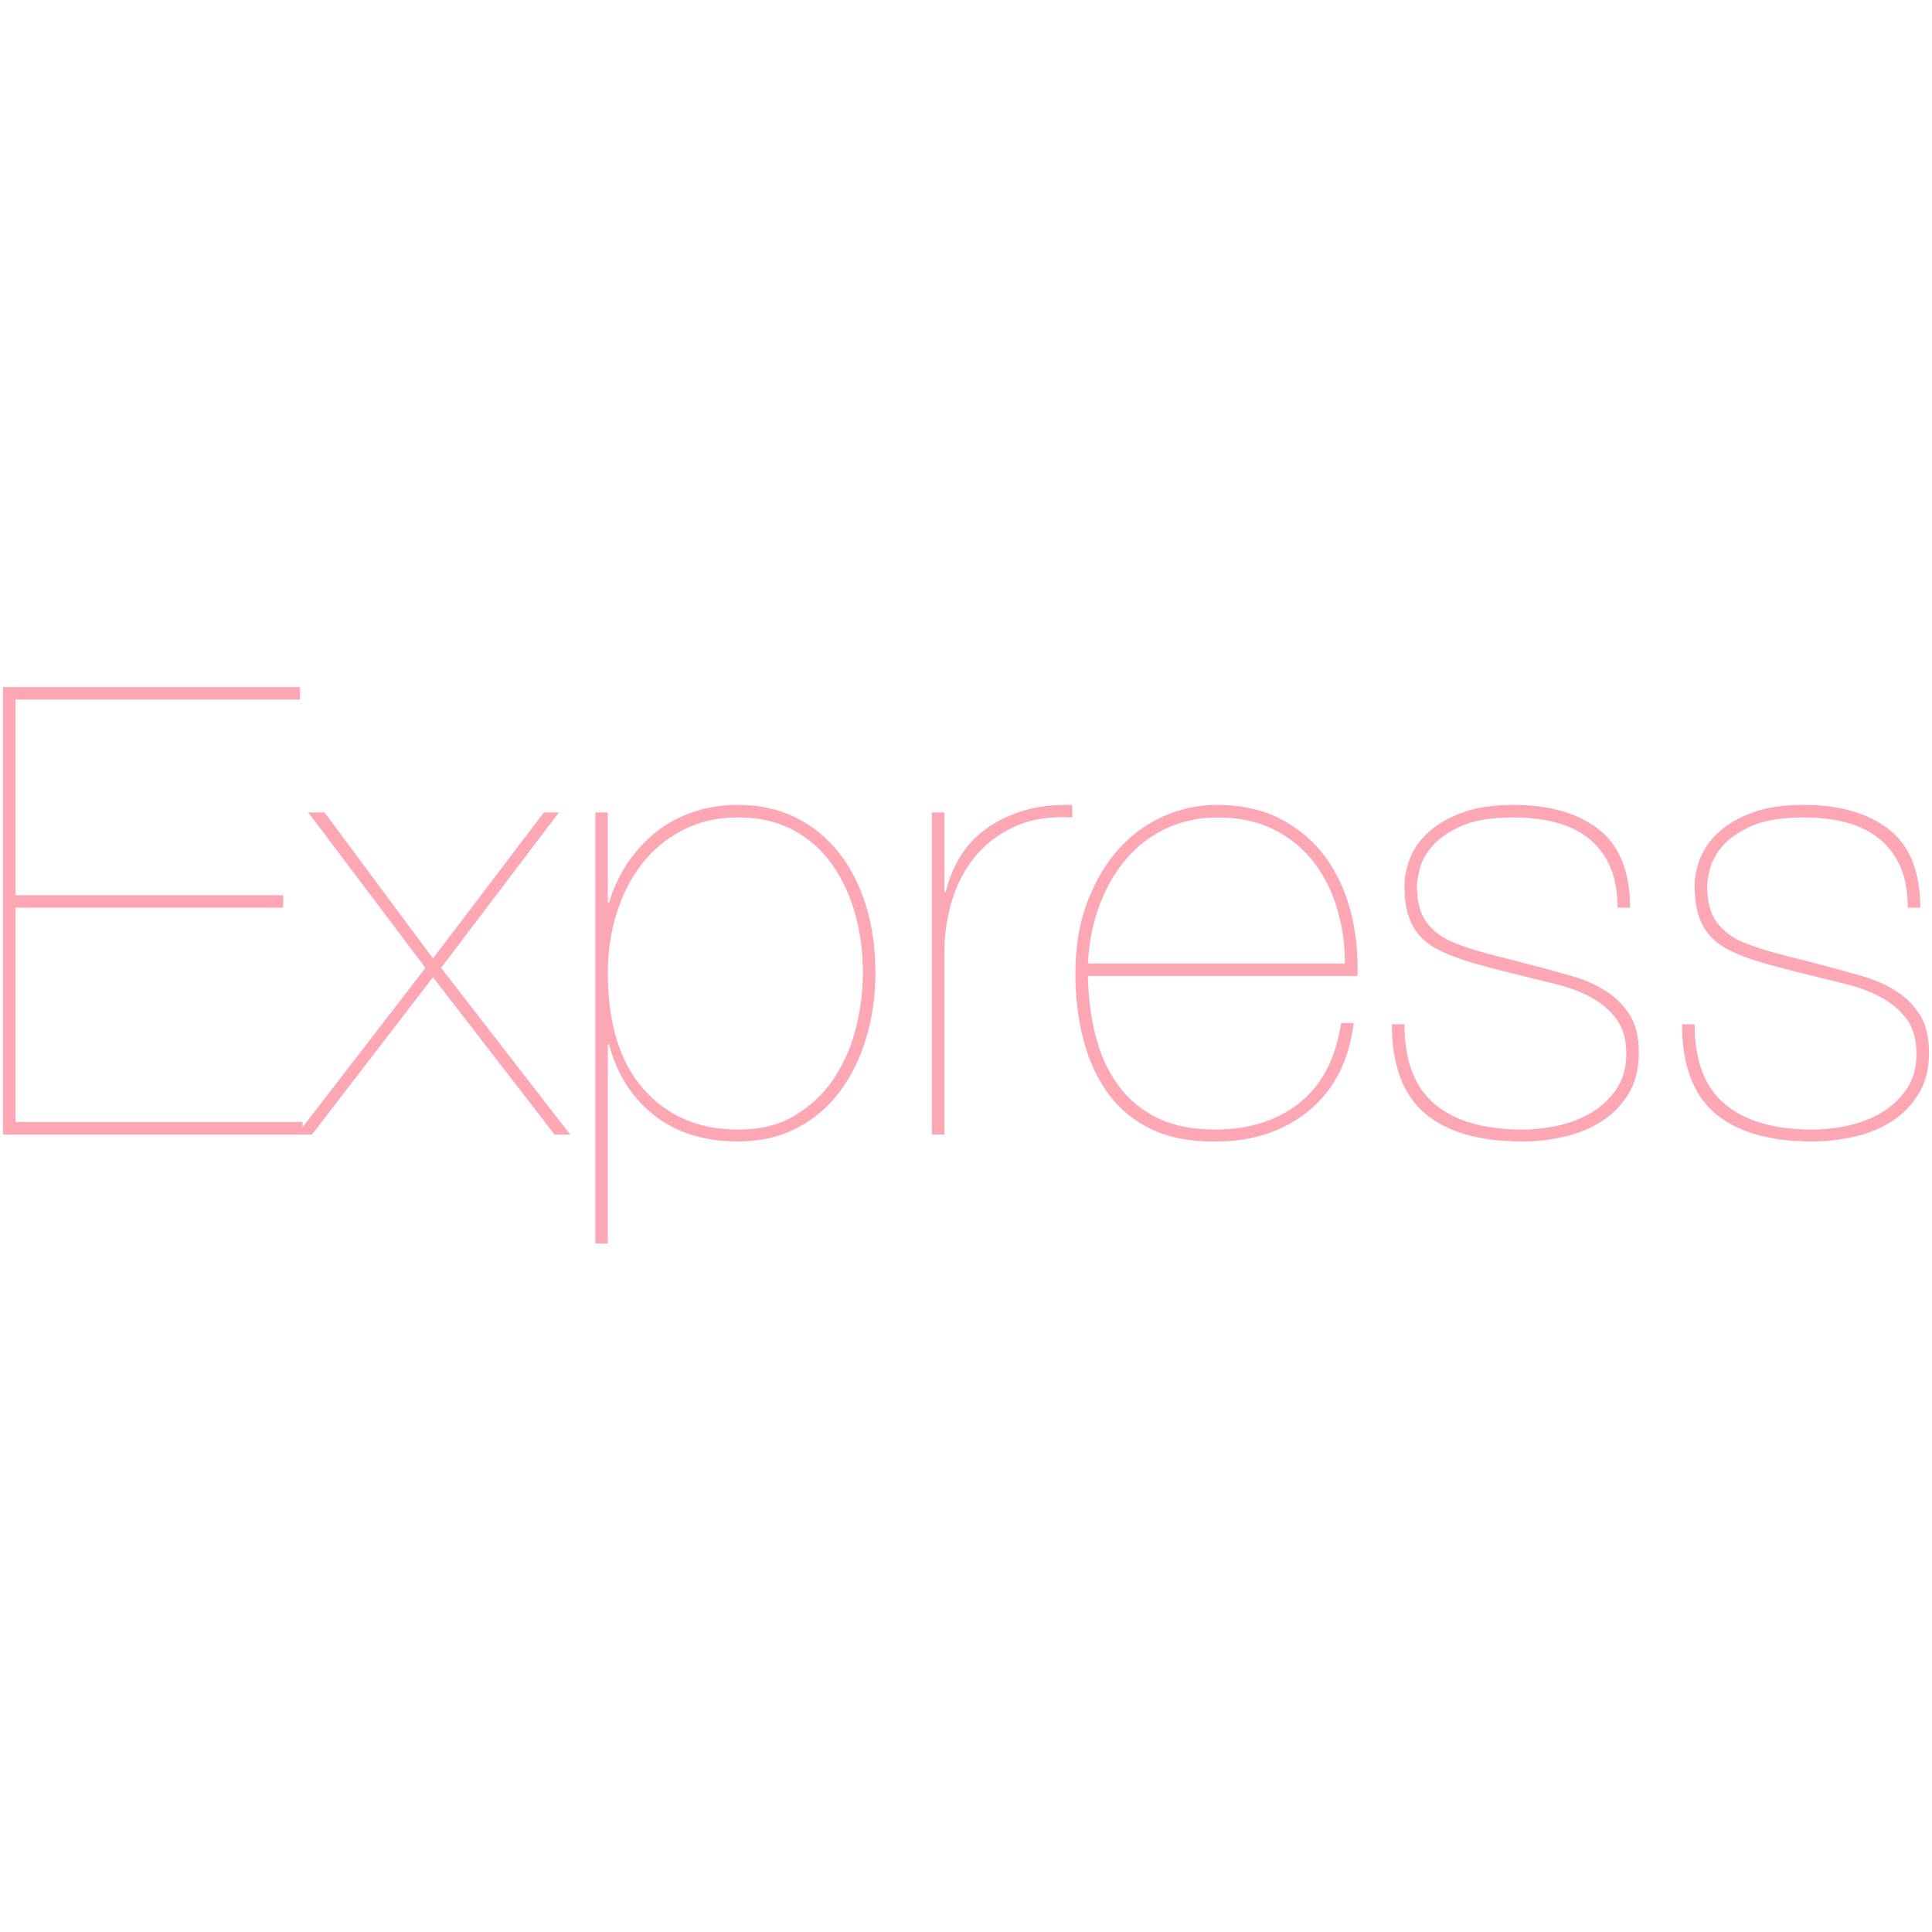 <svg xmlns="http://www.w3.org/2000/svg" xmlns:xlink="http://www.w3.org/1999/xlink" width="500" zoomAndPan="magnify" viewBox="0 0 375 375" height="500" preserveAspectRatio="xMidYMid meet" version="1.0"><defs><clipPath id="7e90965e8b"><path d="M 0 133.359 L 375 133.359 L 375 241.359 L 0 241.359 Z M 0 133.359 " clip-rule="nonzero"/></clipPath></defs><g clip-path="url(#7e90965e8b)"><path fill="#fea7b4" d="M 3.016 217.785 L 3.016 176.18 L 54.961 176.18 L 54.961 173.746 L 3.016 173.746 L 3.016 135.793 L 58.246 135.793 L 58.246 133.359 L 0.582 133.359 L 0.582 220.219 L 58.73 220.219 L 58.73 217.785 Z M 105.57 157.688 L 84.039 186.035 L 62.992 157.688 L 59.828 157.688 L 82.578 187.859 L 57.637 220.219 L 60.559 220.219 L 84.039 189.684 L 107.637 220.219 L 110.676 220.219 L 85.617 187.859 L 108.492 157.688 Z M 117.977 241.633 L 117.977 202.703 L 118.219 202.703 C 119.68 208.375 122.562 212.941 126.855 216.387 C 131.156 219.832 136.633 221.555 143.285 221.555 C 147.578 221.555 151.387 220.688 154.719 218.941 C 158.039 217.195 160.82 214.824 163.051 211.828 C 165.281 208.828 166.984 205.34 168.16 201.363 C 169.336 197.391 169.918 193.215 169.918 188.832 C 169.918 184.129 169.312 179.793 168.102 175.816 C 166.883 171.844 165.113 168.395 162.809 165.477 C 160.492 162.559 157.695 160.285 154.41 158.664 C 151.125 157.043 147.418 156.23 143.285 156.23 C 140.113 156.23 137.18 156.699 134.465 157.629 C 131.746 158.562 129.332 159.879 127.219 161.586 C 125.117 163.289 123.293 165.293 121.75 167.605 C 120.211 169.918 119.027 172.453 118.219 175.211 L 117.977 175.211 L 117.977 157.691 L 115.547 157.691 L 115.547 241.637 L 117.977 241.637 Z M 143.285 219.25 C 135.66 219.25 129.535 216.633 124.914 211.398 C 120.293 206.168 117.977 198.648 117.977 188.832 C 117.977 184.777 118.547 180.926 119.68 177.277 C 120.816 173.629 122.461 170.426 124.605 167.668 C 126.754 164.91 129.41 162.719 132.574 161.098 C 135.742 159.477 139.305 158.664 143.285 158.664 C 147.336 158.664 150.883 159.477 153.922 161.098 C 156.965 162.719 159.477 164.93 161.465 167.727 C 163.457 170.527 164.953 173.73 165.969 177.336 C 166.984 180.945 167.488 184.777 167.488 188.832 C 167.488 192.484 167.02 196.113 166.094 199.723 C 165.16 203.332 163.719 206.574 161.77 209.457 C 159.828 212.332 157.332 214.684 154.285 216.512 C 151.25 218.336 147.578 219.25 143.285 219.25 Z M 183.305 220.219 L 183.305 184.82 C 183.305 181.414 183.793 178.09 184.762 174.844 C 185.734 171.602 187.238 168.742 189.27 166.27 C 191.293 163.793 193.867 161.848 196.992 160.43 C 200.109 159.008 203.82 158.422 208.121 158.664 L 208.121 156.23 C 204.391 156.148 201.125 156.555 198.328 157.449 C 195.535 158.34 193.117 159.555 191.094 161.098 C 189.062 162.637 187.441 164.441 186.223 166.512 C 185.004 168.578 184.113 170.789 183.551 173.141 L 183.305 173.141 L 183.305 157.691 L 180.871 157.691 L 180.871 220.219 Z M 211.164 189.441 L 263.473 189.441 C 263.633 185.145 263.211 181.008 262.195 177.035 C 261.18 173.059 259.559 169.531 257.332 166.449 C 255.098 163.367 252.223 160.895 248.695 159.027 C 245.16 157.164 240.969 156.23 236.102 156.23 C 232.617 156.23 229.207 156.961 225.887 158.422 C 222.555 159.883 219.637 162.008 217.125 164.809 C 214.613 167.605 212.582 171.031 211.043 175.086 C 209.5 179.145 208.727 183.766 208.727 188.957 C 208.727 193.578 209.262 197.898 210.312 201.91 C 211.363 205.926 212.992 209.414 215.176 212.371 C 217.363 215.336 220.184 217.629 223.629 219.25 C 227.074 220.871 231.238 221.645 236.102 221.555 C 243.242 221.555 249.242 219.547 254.105 215.539 C 258.969 211.523 261.852 205.867 262.742 198.566 L 260.312 198.566 C 259.254 205.461 256.559 210.633 252.223 214.078 C 247.887 217.523 242.43 219.25 235.859 219.25 C 231.398 219.25 227.625 218.473 224.543 216.934 C 221.461 215.395 218.949 213.281 217 210.609 C 215.059 207.93 213.617 204.789 212.684 201.18 C 211.75 197.574 211.246 193.66 211.164 189.441 Z M 261.043 187.008 L 211.164 187.008 C 211.406 182.629 212.219 178.695 213.598 175.211 C 214.977 171.723 216.781 168.742 219.008 166.27 C 221.242 163.793 223.832 161.91 226.797 160.609 C 229.754 159.312 232.938 158.664 236.34 158.664 C 240.402 158.664 243.973 159.414 247.051 160.914 C 250.133 162.414 252.703 164.465 254.777 167.059 C 256.844 169.652 258.406 172.676 259.457 176.121 C 260.516 179.566 261.043 183.199 261.043 187.008 Z M 313.957 176.184 L 316.395 176.184 C 316.395 169.207 314.363 164.141 310.312 160.977 C 306.254 157.812 300.742 156.23 293.77 156.23 C 289.867 156.23 286.59 156.719 283.91 157.691 C 281.23 158.664 279.047 159.922 277.34 161.461 C 275.637 163.004 274.418 164.707 273.688 166.57 C 272.965 168.438 272.602 170.223 272.602 171.926 C 272.602 175.332 273.207 178.047 274.418 180.074 C 275.637 182.102 277.543 183.684 280.145 184.82 C 281.926 185.629 283.953 186.359 286.227 187.008 C 288.496 187.66 291.133 188.348 294.133 189.078 C 296.805 189.727 299.441 190.375 302.039 191.023 C 304.633 191.672 306.926 192.543 308.91 193.641 C 310.898 194.734 312.52 196.133 313.773 197.836 C 315.035 199.539 315.664 201.77 315.664 204.527 C 315.664 207.199 315.035 209.473 313.773 211.34 C 312.52 213.203 310.918 214.73 308.969 215.902 C 307.027 217.078 304.859 217.926 302.465 218.461 C 300.07 218.984 297.738 219.25 295.469 219.25 C 288.086 219.25 282.43 217.605 278.5 214.32 C 274.566 211.035 272.602 205.867 272.602 198.809 L 270.16 198.809 C 270.16 206.676 272.293 212.438 276.551 216.086 C 280.809 219.73 287.117 221.555 295.469 221.555 C 298.141 221.555 300.844 221.258 303.559 220.645 C 306.273 220.035 308.707 219.043 310.859 217.664 C 313.008 216.285 314.754 214.504 316.09 212.312 C 317.426 210.121 318.098 207.449 318.098 204.285 C 318.098 201.281 317.504 198.852 316.328 196.984 C 315.152 195.121 313.613 193.578 311.707 192.363 C 309.801 191.145 307.656 190.191 305.262 189.504 C 302.867 188.812 300.457 188.145 298.023 187.496 C 294.613 186.605 291.637 185.832 289.078 185.184 C 286.523 184.535 284.152 183.766 281.961 182.871 C 279.859 181.98 278.172 180.703 276.914 179.043 C 275.66 177.379 275.031 175.008 275.031 171.926 C 275.031 171.355 275.191 170.344 275.516 168.883 C 275.844 167.422 276.609 165.941 277.828 164.441 C 279.047 162.941 280.91 161.605 283.422 160.43 C 285.941 159.254 289.387 158.664 293.77 158.664 C 296.77 158.664 299.5 158.988 301.973 159.637 C 304.449 160.285 306.582 161.32 308.363 162.738 C 310.145 164.16 311.523 165.965 312.496 168.152 C 313.473 170.344 313.957 173.02 313.957 176.184 Z M 370.289 176.184 L 372.719 176.184 C 372.719 169.207 370.688 164.141 366.637 160.977 C 362.578 157.812 357.062 156.23 350.09 156.23 C 346.199 156.23 342.914 156.719 340.234 157.691 C 337.562 158.664 335.371 159.922 333.664 161.461 C 331.961 163.004 330.75 164.707 330.02 166.57 C 329.289 168.438 328.926 170.223 328.926 171.926 C 328.926 175.332 329.531 178.047 330.75 180.074 C 331.961 182.102 333.867 183.684 336.465 184.82 C 338.25 185.629 340.277 186.359 342.551 187.008 C 344.82 187.66 347.457 188.348 350.457 189.078 C 353.129 189.727 355.766 190.375 358.363 191.023 C 360.957 191.672 363.25 192.543 365.234 193.641 C 367.219 194.734 368.84 196.133 370.105 197.836 C 371.359 199.539 371.988 201.77 371.988 204.527 C 371.988 207.199 371.359 209.473 370.105 211.34 C 368.84 213.203 367.242 214.73 365.293 215.902 C 363.352 217.078 361.184 217.926 358.789 218.461 C 356.391 218.984 354.062 219.25 351.793 219.25 C 344.41 219.25 338.754 217.605 334.824 214.32 C 330.887 211.035 328.926 205.867 328.926 198.809 L 326.484 198.809 C 326.484 206.676 328.617 212.438 332.875 216.086 C 337.133 219.73 343.441 221.555 351.793 221.555 C 354.473 221.555 357.168 221.258 359.883 220.645 C 362.598 220.035 365.031 219.043 367.184 217.664 C 369.332 216.285 371.074 214.504 372.41 212.312 C 373.75 210.121 374.422 207.449 374.422 204.285 C 374.422 201.281 373.828 198.852 372.652 196.984 C 371.477 195.121 369.938 193.578 368.031 192.363 C 366.125 191.145 363.98 190.191 361.582 189.504 C 359.195 188.812 356.781 188.145 354.348 187.496 C 350.938 186.605 347.961 185.832 345.402 185.184 C 342.848 184.535 340.484 183.766 338.293 182.871 C 336.184 181.98 334.496 180.703 333.238 179.043 C 331.984 177.379 331.355 175.008 331.355 171.926 C 331.355 171.355 331.516 170.344 331.844 168.883 C 332.168 167.422 332.941 165.941 334.152 164.441 C 335.371 162.941 337.234 161.605 339.754 160.43 C 342.266 159.254 345.711 158.664 350.09 158.664 C 353.094 158.664 355.832 158.988 358.297 159.637 C 360.773 160.285 362.906 161.32 364.688 162.738 C 366.469 164.16 367.848 165.965 368.828 168.152 C 369.797 170.344 370.289 173.02 370.289 176.184 Z M 370.289 176.184 " fill-opacity="1" fill-rule="nonzero"/></g></svg>
